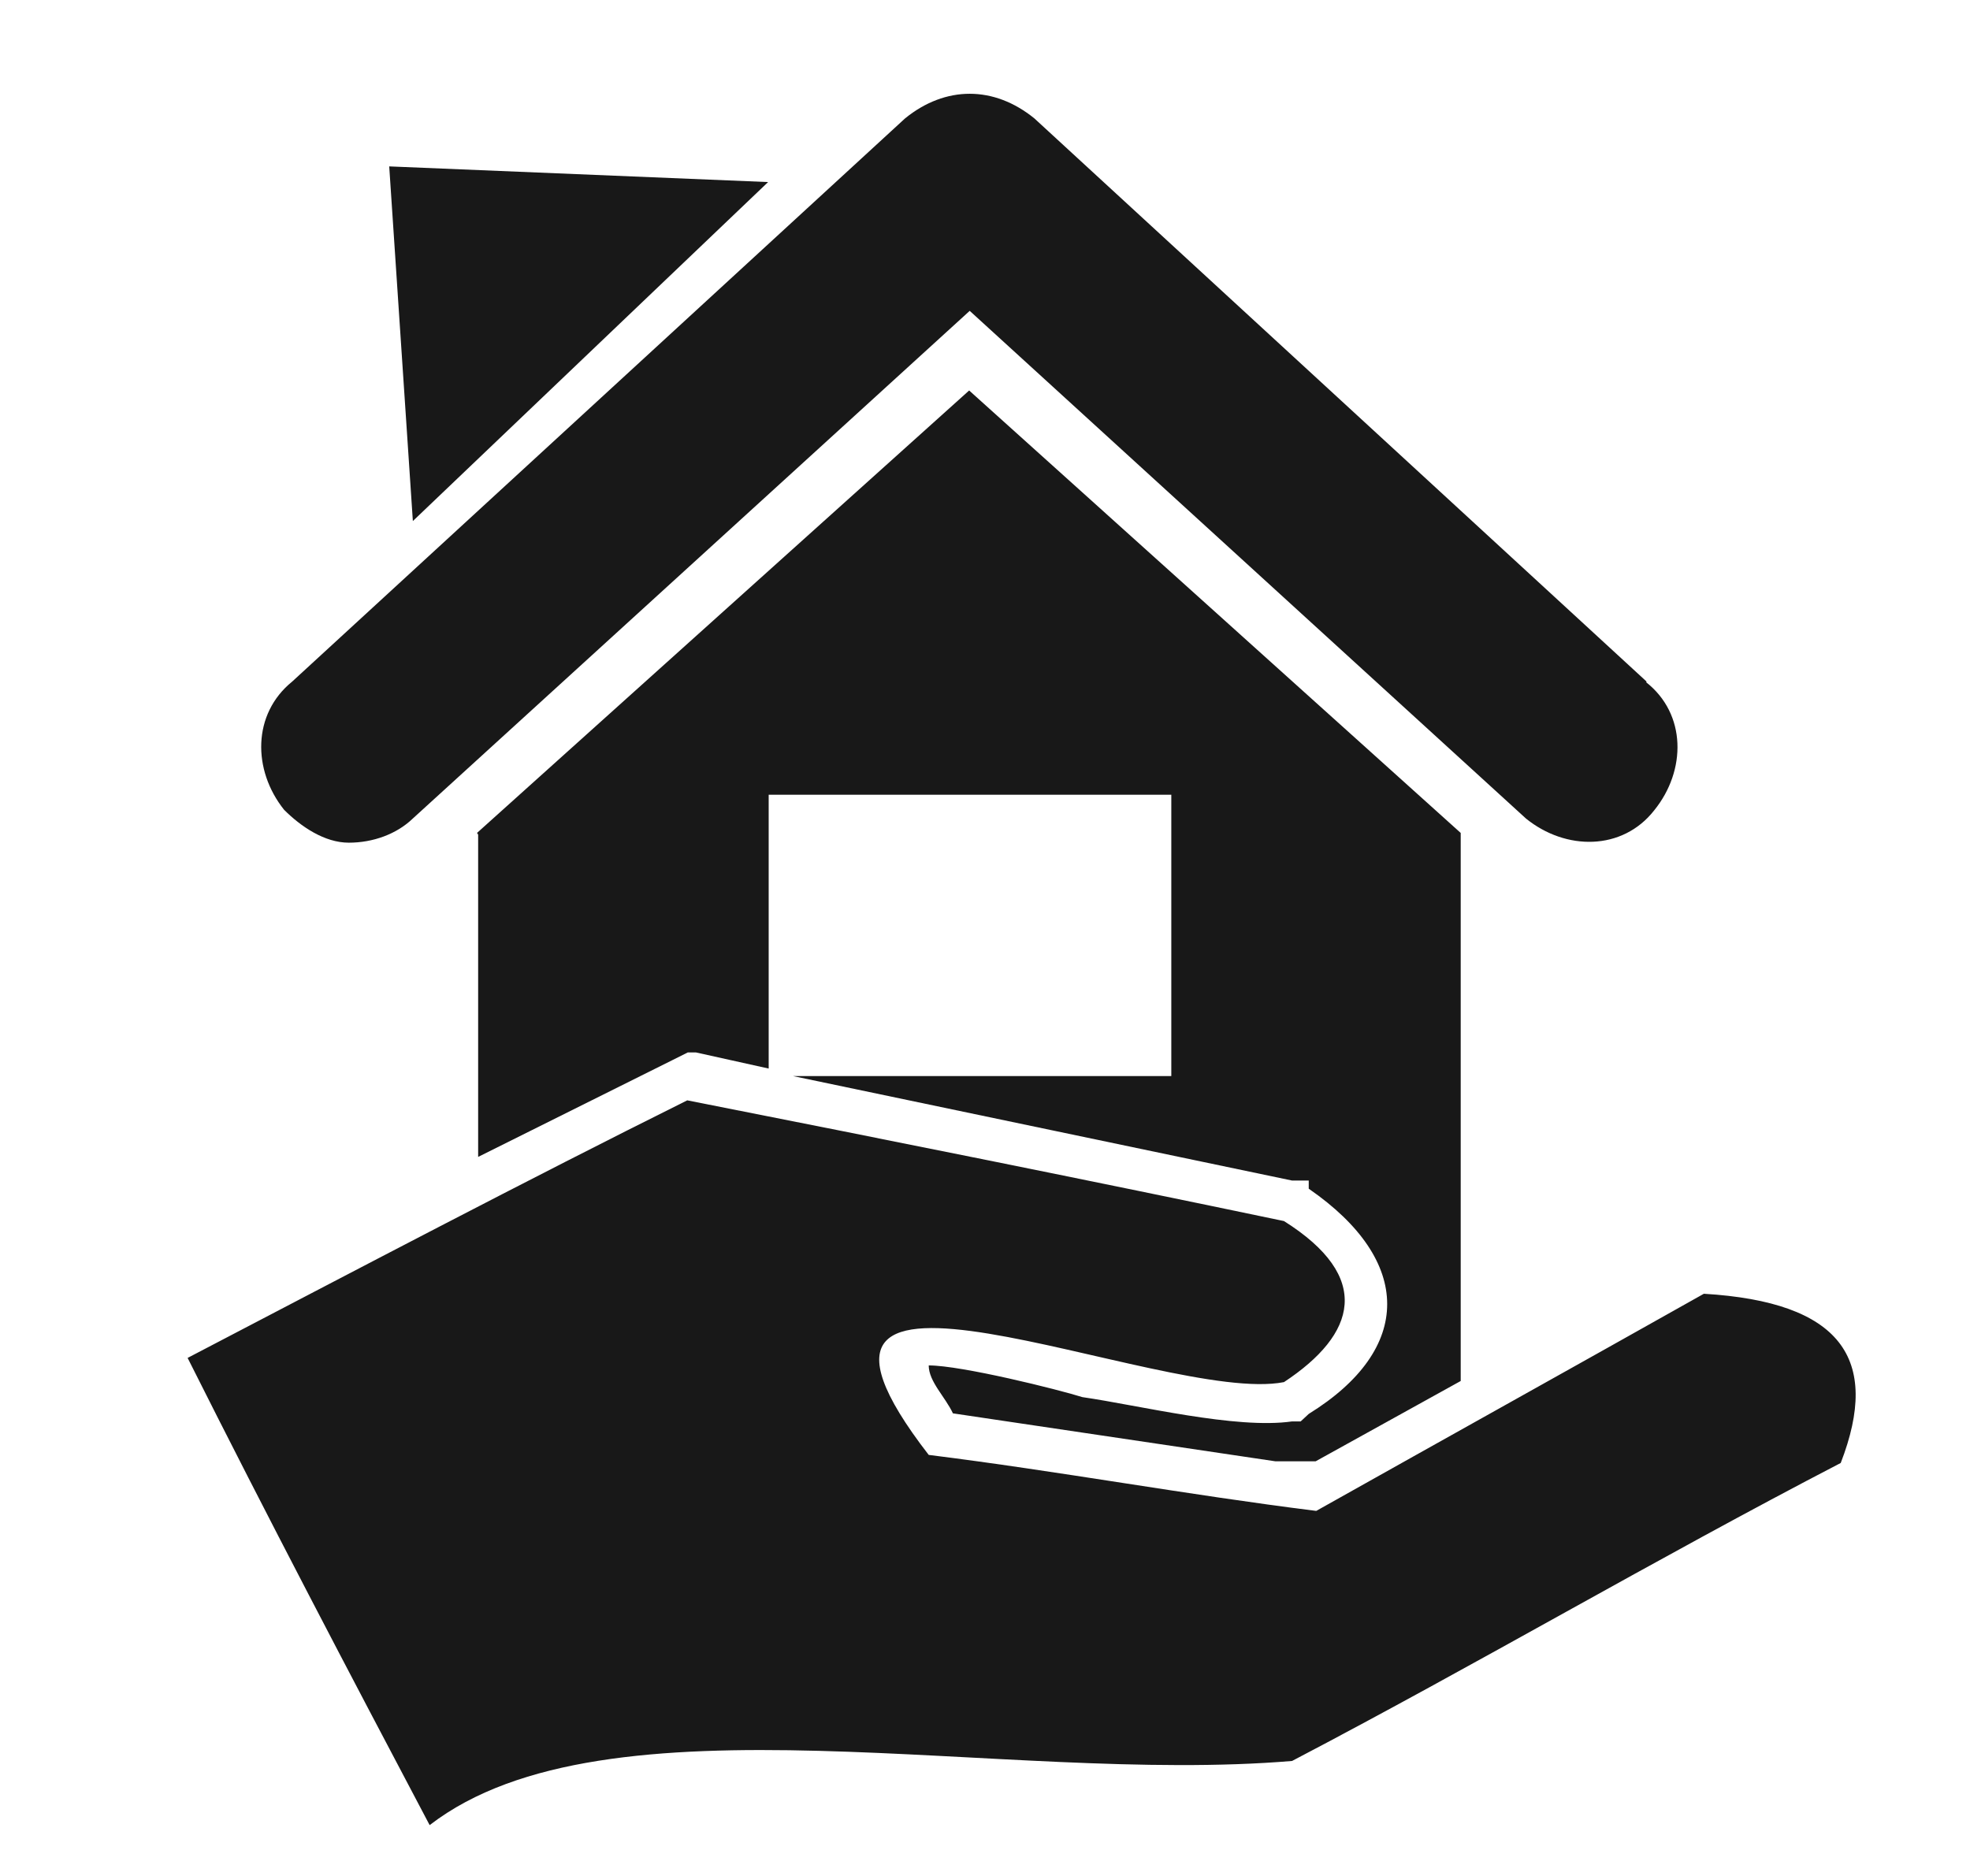 <svg width="21" height="20" viewBox="0 0 21 20" fill="none" xmlns="http://www.w3.org/2000/svg">
<g id="Icons / secondary housing">
<path id="Vector" d="M17.553 7.267L11.027 1.263C10.596 0.912 10.078 0.912 9.647 1.263L3.114 7.267C2.69 7.611 2.69 8.209 3.028 8.633C3.207 8.812 3.459 8.984 3.718 8.984C3.977 8.984 4.229 8.892 4.401 8.726L10.337 3.314L16.266 8.726C16.691 9.071 17.295 9.071 17.633 8.64C17.978 8.215 17.978 7.611 17.547 7.273L17.553 7.267ZM2 14.477C2.862 16.195 3.718 17.826 4.58 19.458C6.47 17.999 10.682 19.033 13.773 18.774C15.749 17.74 17.64 16.626 19.622 15.597C20.053 14.483 19.622 13.88 18.163 13.793C16.784 14.569 15.411 15.333 14.031 16.108C12.652 15.936 11.285 15.684 9.9 15.511C7.837 12.845 12.4 14.988 13.687 14.735C14.462 14.224 14.635 13.615 13.687 13.018C11.624 12.586 9.475 12.155 7.326 11.731C5.608 12.586 3.804 13.535 2 14.477ZM5.097 8.898V12.334L7.16 11.306L7.332 11.22H7.418L8.194 11.392V8.473H12.486V11.472H8.453L13.773 12.586H13.951V12.673C15.066 13.442 15.066 14.384 13.951 15.074L13.865 15.154H13.773C13.175 15.24 12.141 14.982 11.538 14.895C11.285 14.815 10.251 14.557 9.9 14.557C9.9 14.729 10.078 14.895 10.158 15.068L13.594 15.579H14.025L15.571 14.723V8.88L10.331 4.163L5.085 8.88L5.097 8.898ZM4.149 1.774L8.188 1.941L4.401 5.555L4.149 1.774Z" fill="#181818"/>
</g>
</svg>
